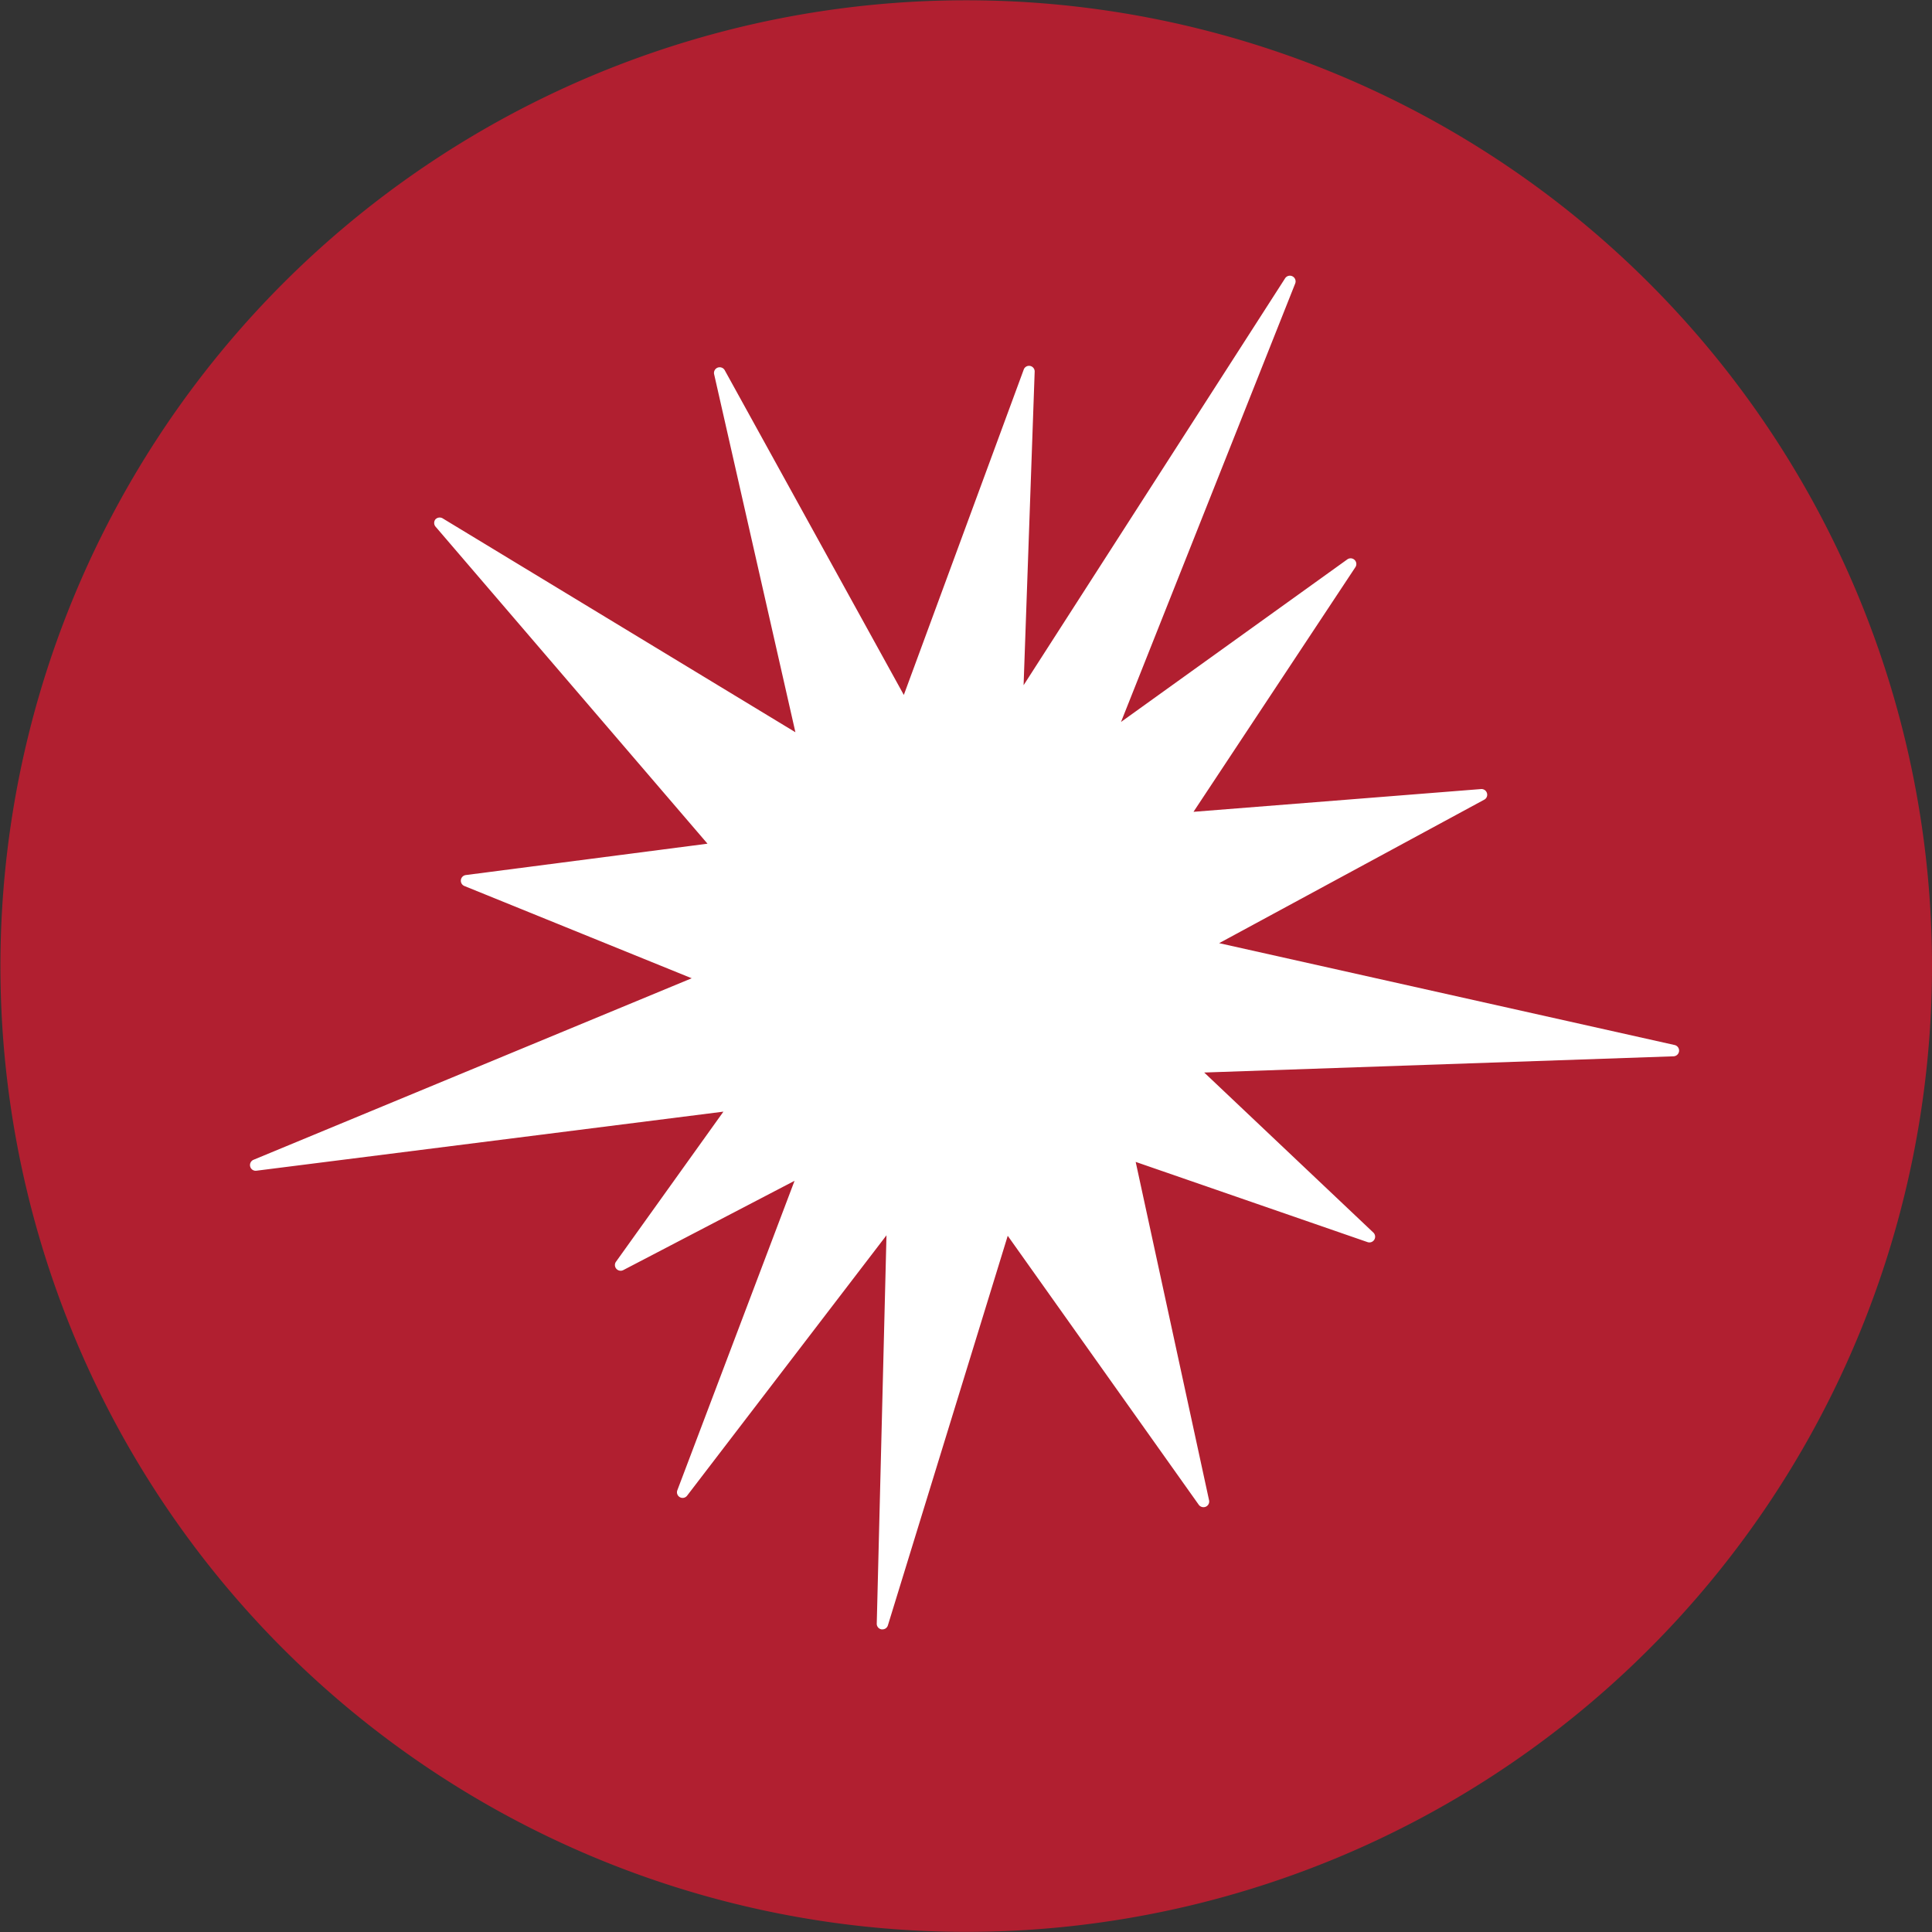 <svg id="Ebene_1" data-name="Ebene 1" xmlns="http://www.w3.org/2000/svg" viewBox="0 0 274.06 274.06"><rect x="0" y="0" width="274.06" height="274.06" fill="#333333" stroke="none"/><defs><style>.cls-1{fill:#b11f30;fill-rule:evenodd;}.cls-2{fill:#fff;}</style></defs><title>Hypoport-Stern_RGB</title><g id="_Gruppe_" data-name="&lt;Gruppe&gt;"><path id="_Pfad_" data-name="&lt;Pfad&gt;" class="cls-1" d="M278.76,141.74a137,137,0,1,1-137-137A137,137,0,0,1,278.76,141.74Z" transform="translate(-4.7 -4.7)"/><path id="_Zusammengesetzter_Pfad_" data-name="&lt;Zusammengesetzter Pfad&gt;" class="cls-2" d="M242.88,153.81a.82.82,0,0,1-.77.73l-66.59,2.3,24,22.71a.81.81,0,0,1-.82,1.35l-32.9-11.38,10.41,48a.81.81,0,0,1-.46.91.83.83,0,0,1-1-.27L147.65,180l-17,55.26a.8.8,0,0,1-.77.57h-.13a.8.8,0,0,1-.68-.81l1.38-55.09-28.27,36.92a.8.8,0,0,1-1.39-.77l16.62-43.88L93.13,184.86a.81.81,0,0,1-1-.18.8.8,0,0,1-.05-1l15.24-21.29-66.25,8.38a.8.8,0,0,1-.88-.6.81.81,0,0,1,.47-.95l62.16-25.75L70.57,130.38a.81.81,0,0,1,.2-1.55l34.29-4.45-38.6-45a.82.82,0,0,1,0-1,.83.83,0,0,1,1-.17l50.07,30.36L106,57.78a.81.81,0,0,1,.5-.93.82.82,0,0,1,1,.36l25.41,46.07,17-46.13a.8.8,0,0,1,1.56.3l-1.57,44.45L187,44.17a.81.81,0,0,1,1.43.74l-24.71,62.2,32.1-23.06a.81.81,0,0,1,1.15,1.1L174,119.86l40.79-3.23a.81.81,0,0,1,.84.58.79.79,0,0,1-.39.93l-37.6,20.35,64.61,14.45A.81.81,0,0,1,242.88,153.81Z" transform="translate(-4.7 -4.7)"/></g></svg>
